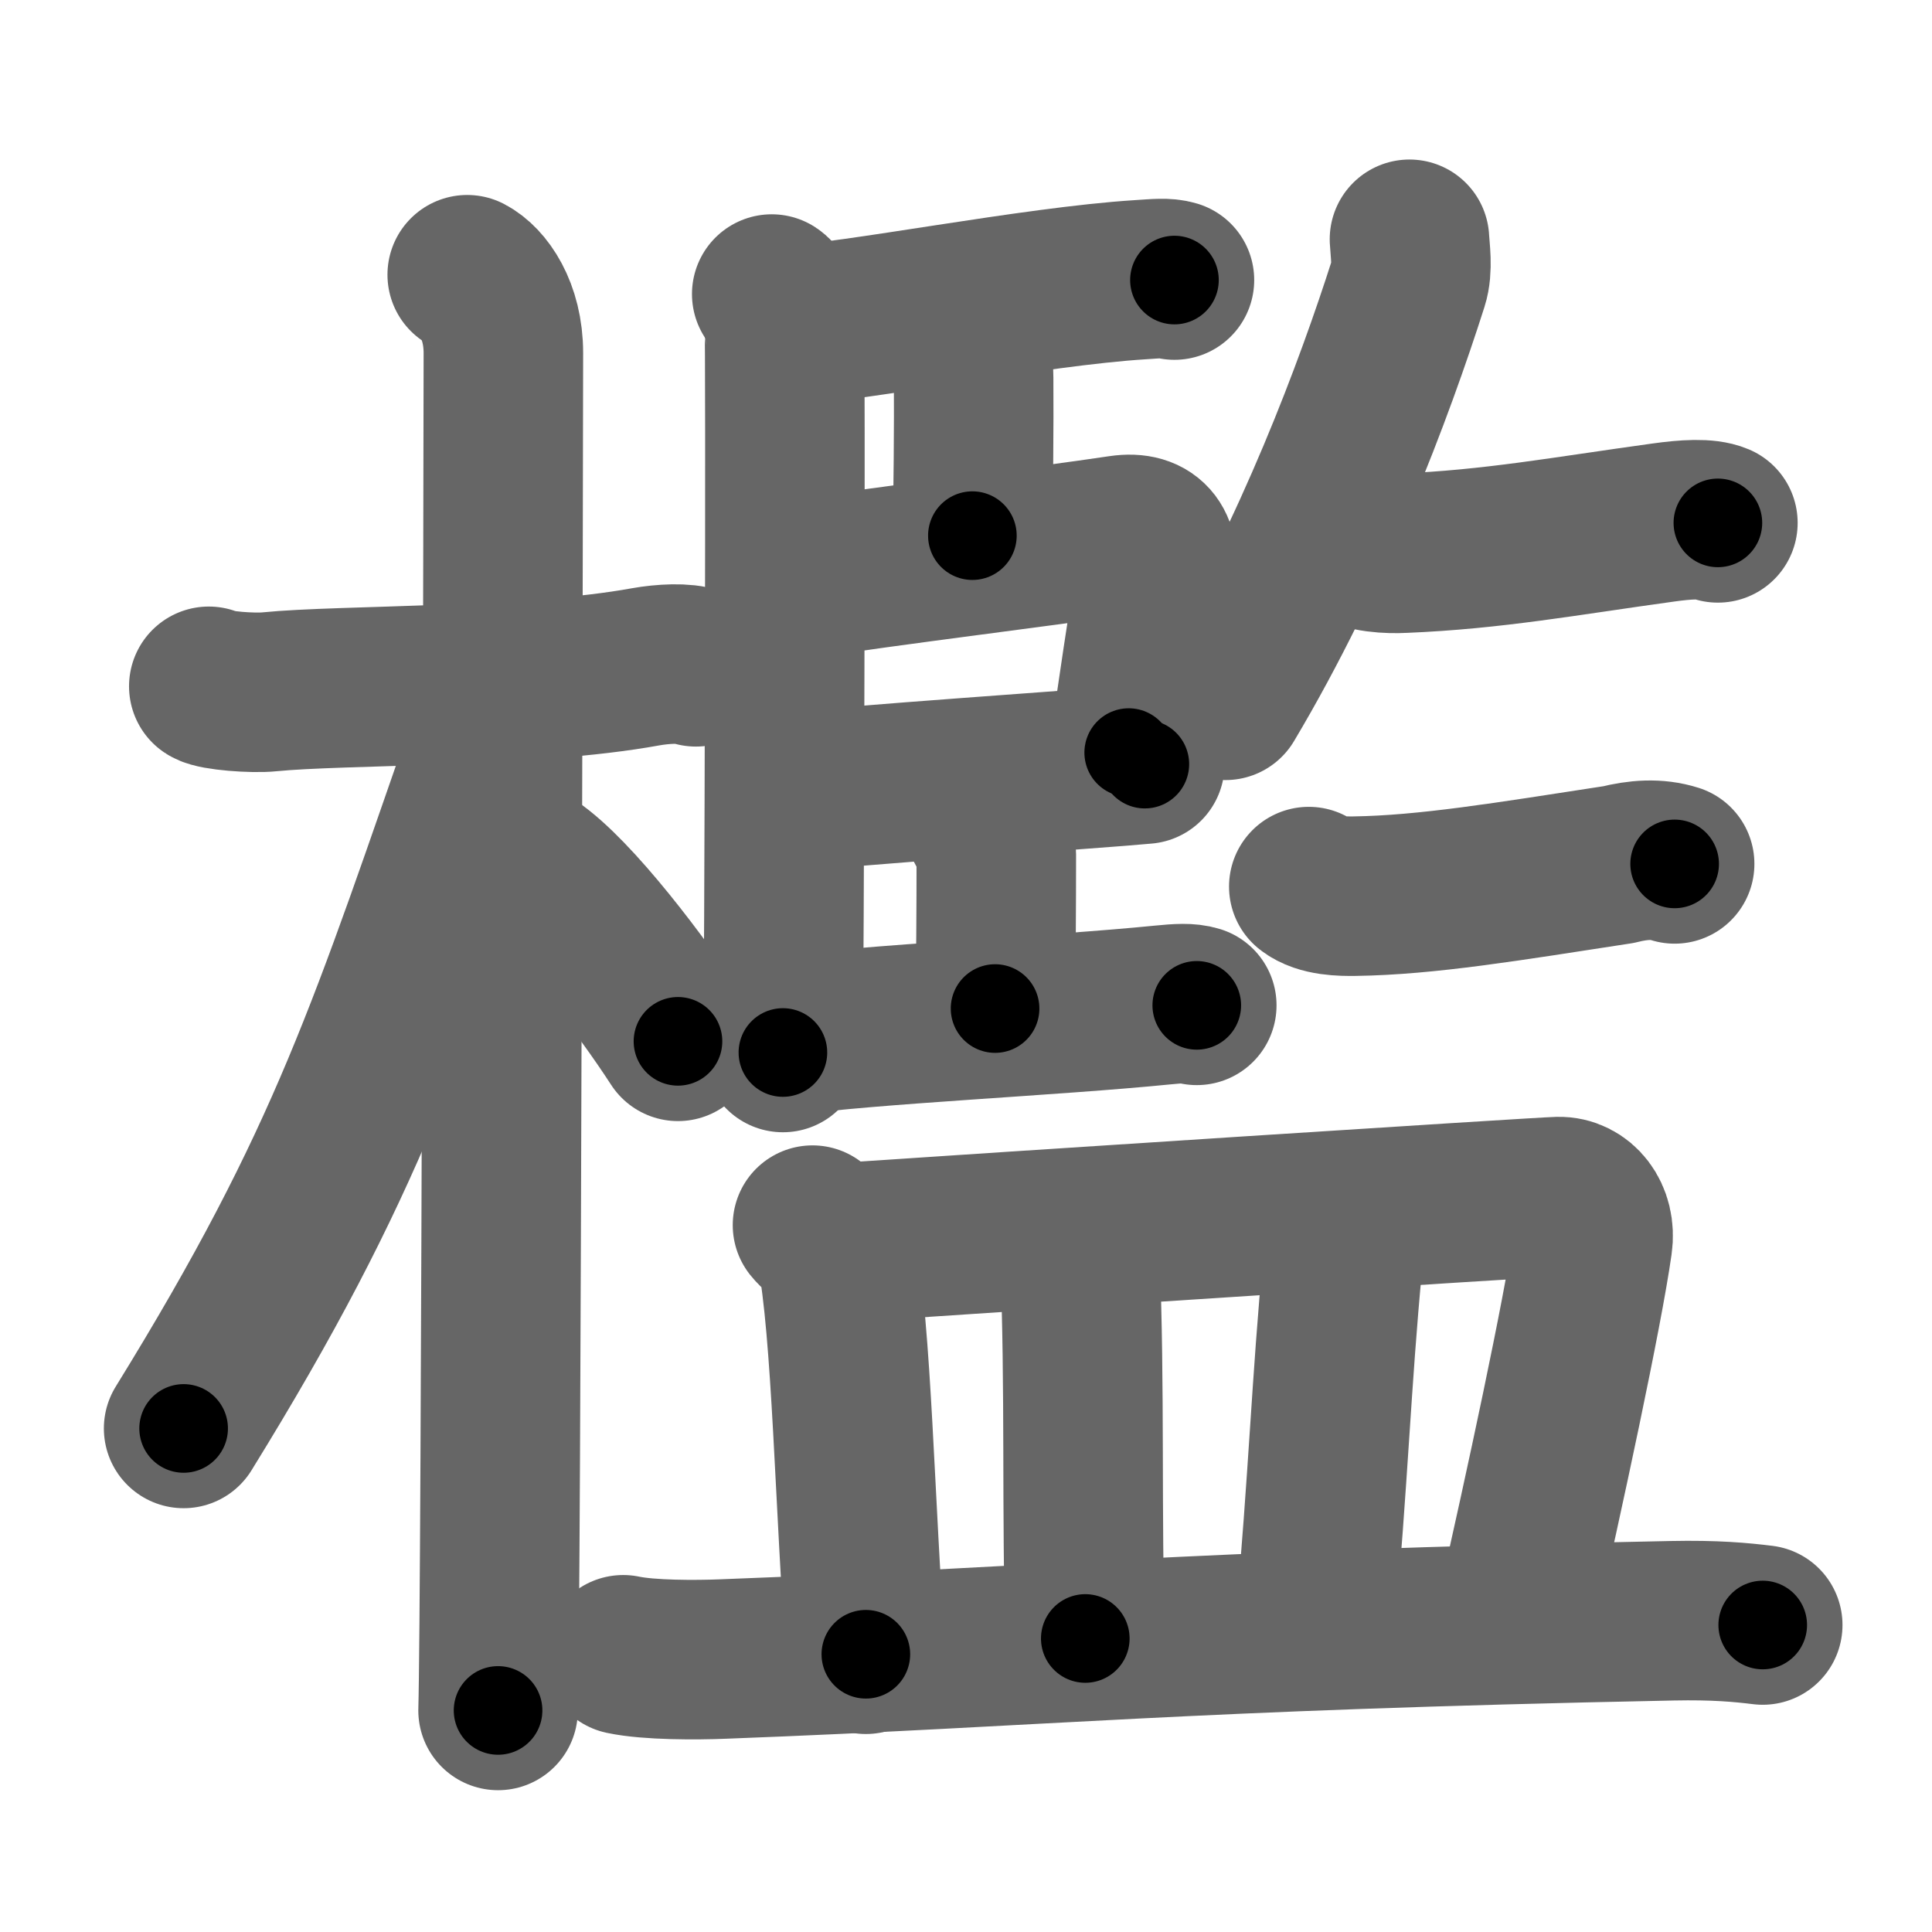 <svg xmlns="http://www.w3.org/2000/svg" width="109" height="109" viewBox="0 0 109 109" id="6abb"><g fill="none" stroke="#666" stroke-width="9" stroke-linecap="round" stroke-linejoin="round"><g><g><path d="M11.78,38.72c0.36,0.24,2.48,0.41,3.43,0.31c4.09-0.41,14.65-0.21,21.22-1.41c0.95-0.17,2.23-0.24,2.83,0" /><path d="M26.36,15.5c0.91,0.47,2.04,2,2.04,4.42c0,0.95-0.12,70.75-0.3,76.58" /><path d="M27.94,40.78c-6.04,17.32-8.22,24.65-17.58,39.81" /><path d="M29.97,48.9c2.37,1.59,6.28,6.76,8.28,9.85" /></g><g><g><g><path d="M43.54,16.59c0.4,0.26,0.63,1.16,0.71,1.68c0.08,0.52,0,37.89-0.08,41.11" /><path d="M44.34,18.37c3.87-0.19,13.96-2.21,20-2.59c0.92-0.06,1.46-0.12,1.92,0.02" /><path d="M54.11,19.2c0.68,0.55,0.81,0.97,0.82,2.13c0.02,2.66-0.02,6.64-0.07,8.89" /><path d="M44.49,32.77c6.23-0.95,14.42-1.93,18.74-2.58c1.75-0.26,2.23,0.8,1.99,2.2c-0.44,2.52-1.09,7.04-1.54,10.07" /><path d="M44.52,44.73c2.6-0.38,17.63-1.38,20.07-1.62" /><path d="M55.39,46.19c0.21,0.65,0.82,1.1,0.82,2.01c0,2.97-0.02,6.47-0.07,8.7" /><path d="M44.27,58.45c4.75-0.67,15.14-1.13,21.33-1.75c0.91-0.09,1.47-0.12,1.92,0.02" /></g><g><path d="M79.52,13.5c0.03,0.61,0.2,1.65-0.06,2.46c-1.91,6-5.38,15.26-10.32,23.55" /><path d="M76.24,30.67c0.76,0.54,2.16,0.58,2.93,0.54c5.08-0.21,9.08-0.96,14.67-1.73c1.29-0.18,2.44-0.25,3.08,0.02" /><path d="M73.84,50.02c0.68,0.54,1.9,0.55,2.59,0.54c4.07-0.06,8.57-0.81,14.88-1.78c1.11-0.28,2.16-0.36,3.17-0.04" /></g></g><g><path d="M45.84,69.12c0.53,0.66,1.21,0.8,1.33,1.38c0.9,4.55,1.05,14.62,1.68,22.83" /><path d="M47.2,70.13c9.3-0.63,39.53-2.59,40.72-2.62c1.2-0.03,2.15,1.12,1.93,2.64c-0.55,3.89-2.72,13.99-4.37,21.23" /><path d="M60.38,69.57c0.22,0.43,0.52,0.78,0.54,1.33c0.31,7.4,0.08,14.61,0.31,21.54" /><path d="M75.02,69.17c0.4,0.51,0.79,1.39,0.73,2.06c-0.64,6.72-0.8,12.12-1.58,20.73" /><path d="M35.16,93.36c1.46,0.31,4.14,0.3,5.61,0.24c18.21-0.69,25.54-1.6,53.56-2.16c2.44-0.05,3.9,0.09,5.12,0.24" /></g></g></g></g><g fill="none" stroke="#000" stroke-width="5" stroke-linecap="round" stroke-linejoin="round"><g><g><path d="M11.78,38.72c0.36,0.24,2.48,0.41,3.43,0.31c4.09-0.41,14.65-0.21,21.22-1.41c0.95-0.17,2.23-0.24,2.83,0" stroke-dasharray="27.606" stroke-dashoffset="27.606"><animate attributeName="stroke-dashoffset" values="27.606;27.606;0" dur="0.276s" fill="freeze" begin="0s;6abb.click" /></path><path d="M26.36,15.5c0.91,0.47,2.04,2,2.04,4.42c0,0.95-0.12,70.75-0.3,76.58" stroke-dasharray="81.669" stroke-dashoffset="81.669"><animate attributeName="stroke-dashoffset" values="81.669" fill="freeze" begin="6abb.click" /><animate attributeName="stroke-dashoffset" values="81.669;81.669;0" keyTimes="0;0.31;1" dur="0.89s" fill="freeze" begin="0s;6abb.click" /></path><path d="M27.94,40.78c-6.04,17.32-8.22,24.65-17.58,39.81" stroke-dasharray="43.646" stroke-dashoffset="43.646"><animate attributeName="stroke-dashoffset" values="43.646" fill="freeze" begin="6abb.click" /><animate attributeName="stroke-dashoffset" values="43.646;43.646;0" keyTimes="0;0.671;1" dur="1.326s" fill="freeze" begin="0s;6abb.click" /></path><path d="M29.97,48.9c2.37,1.59,6.28,6.76,8.28,9.85" stroke-dasharray="12.924" stroke-dashoffset="12.924"><animate attributeName="stroke-dashoffset" values="12.924" fill="freeze" begin="6abb.click" /><animate attributeName="stroke-dashoffset" values="12.924;12.924;0" keyTimes="0;0.911;1" dur="1.455s" fill="freeze" begin="0s;6abb.click" /></path></g><g><g><g><path d="M43.54,16.59c0.4,0.26,0.63,1.16,0.71,1.68c0.08,0.52,0,37.89-0.08,41.11" stroke-dasharray="42.975" stroke-dashoffset="42.975"><animate attributeName="stroke-dashoffset" values="42.975" fill="freeze" begin="6abb.click" /><animate attributeName="stroke-dashoffset" values="42.975;42.975;0" keyTimes="0;0.772;1" dur="1.885s" fill="freeze" begin="0s;6abb.click" /></path><path d="M44.34,18.37c3.87-0.19,13.96-2.21,20-2.59c0.92-0.06,1.46-0.12,1.92,0.02" stroke-dasharray="22.104" stroke-dashoffset="22.104"><animate attributeName="stroke-dashoffset" values="22.104" fill="freeze" begin="6abb.click" /><animate attributeName="stroke-dashoffset" values="22.104;22.104;0" keyTimes="0;0.895;1" dur="2.106s" fill="freeze" begin="0s;6abb.click" /></path><path d="M54.11,19.2c0.68,0.55,0.81,0.97,0.82,2.13c0.02,2.66-0.02,6.64-0.07,8.89" stroke-dasharray="11.281" stroke-dashoffset="11.281"><animate attributeName="stroke-dashoffset" values="11.281" fill="freeze" begin="6abb.click" /><animate attributeName="stroke-dashoffset" values="11.281;11.281;0" keyTimes="0;0.949;1" dur="2.219s" fill="freeze" begin="0s;6abb.click" /></path><path d="M44.49,32.77c6.23-0.95,14.42-1.93,18.74-2.58c1.75-0.26,2.23,0.8,1.99,2.2c-0.44,2.52-1.09,7.04-1.54,10.07" stroke-dasharray="32.791" stroke-dashoffset="32.791"><animate attributeName="stroke-dashoffset" values="32.791" fill="freeze" begin="6abb.click" /><animate attributeName="stroke-dashoffset" values="32.791;32.791;0" keyTimes="0;0.871;1" dur="2.547s" fill="freeze" begin="0s;6abb.click" /></path><path d="M44.52,44.73c2.6-0.38,17.63-1.38,20.07-1.62" stroke-dasharray="20.137" stroke-dashoffset="20.137"><animate attributeName="stroke-dashoffset" values="20.137" fill="freeze" begin="6abb.click" /><animate attributeName="stroke-dashoffset" values="20.137;20.137;0" keyTimes="0;0.927;1" dur="2.748s" fill="freeze" begin="0s;6abb.click" /></path><path d="M55.39,46.19c0.21,0.65,0.82,1.1,0.82,2.01c0,2.97-0.02,6.47-0.07,8.7" stroke-dasharray="10.901" stroke-dashoffset="10.901"><animate attributeName="stroke-dashoffset" values="10.901" fill="freeze" begin="6abb.click" /><animate attributeName="stroke-dashoffset" values="10.901;10.901;0" keyTimes="0;0.962;1" dur="2.857s" fill="freeze" begin="0s;6abb.click" /></path><path d="M44.27,58.45c4.75-0.67,15.14-1.13,21.33-1.75c0.91-0.09,1.47-0.12,1.92,0.02" stroke-dasharray="23.337" stroke-dashoffset="23.337"><animate attributeName="stroke-dashoffset" values="23.337" fill="freeze" begin="6abb.click" /><animate attributeName="stroke-dashoffset" values="23.337;23.337;0" keyTimes="0;0.925;1" dur="3.09s" fill="freeze" begin="0s;6abb.click" /></path></g><g><path d="M79.52,13.5c0.03,0.61,0.2,1.65-0.06,2.46c-1.91,6-5.38,15.26-10.32,23.55" stroke-dasharray="28.243" stroke-dashoffset="28.243"><animate attributeName="stroke-dashoffset" values="28.243" fill="freeze" begin="6abb.click" /><animate attributeName="stroke-dashoffset" values="28.243;28.243;0" keyTimes="0;0.916;1" dur="3.372s" fill="freeze" begin="0s;6abb.click" /></path><path d="M76.24,30.67c0.76,0.54,2.16,0.58,2.93,0.54c5.08-0.21,9.08-0.96,14.67-1.73c1.29-0.18,2.44-0.25,3.08,0.02" stroke-dasharray="20.915" stroke-dashoffset="20.915"><animate attributeName="stroke-dashoffset" values="20.915" fill="freeze" begin="6abb.click" /><animate attributeName="stroke-dashoffset" values="20.915;20.915;0" keyTimes="0;0.942;1" dur="3.581s" fill="freeze" begin="0s;6abb.click" /></path><path d="M73.84,50.02c0.68,0.54,1.9,0.55,2.59,0.54c4.07-0.06,8.57-0.81,14.88-1.78c1.11-0.28,2.16-0.36,3.17-0.04" stroke-dasharray="20.905" stroke-dashoffset="20.905"><animate attributeName="stroke-dashoffset" values="20.905" fill="freeze" begin="6abb.click" /><animate attributeName="stroke-dashoffset" values="20.905;20.905;0" keyTimes="0;0.945;1" dur="3.79s" fill="freeze" begin="0s;6abb.click" /></path></g></g><g><path d="M45.84,69.12c0.53,0.66,1.21,0.8,1.33,1.38c0.9,4.55,1.05,14.62,1.68,22.83" stroke-dasharray="24.852" stroke-dashoffset="24.852"><animate attributeName="stroke-dashoffset" values="24.852" fill="freeze" begin="6abb.click" /><animate attributeName="stroke-dashoffset" values="24.852;24.852;0" keyTimes="0;0.938;1" dur="4.039s" fill="freeze" begin="0s;6abb.click" /></path><path d="M47.2,70.13c9.3-0.63,39.53-2.59,40.72-2.62c1.2-0.03,2.15,1.12,1.93,2.64c-0.55,3.89-2.72,13.99-4.37,21.23" stroke-dasharray="66.221" stroke-dashoffset="66.221"><animate attributeName="stroke-dashoffset" values="66.221" fill="freeze" begin="6abb.click" /><animate attributeName="stroke-dashoffset" values="66.221;66.221;0" keyTimes="0;0.89;1" dur="4.537s" fill="freeze" begin="0s;6abb.click" /></path><path d="M60.38,69.57c0.22,0.43,0.52,0.78,0.54,1.33c0.31,7.4,0.08,14.61,0.31,21.54" stroke-dasharray="22.996" stroke-dashoffset="22.996"><animate attributeName="stroke-dashoffset" values="22.996" fill="freeze" begin="6abb.click" /><animate attributeName="stroke-dashoffset" values="22.996;22.996;0" keyTimes="0;0.952;1" dur="4.767s" fill="freeze" begin="0s;6abb.click" /></path><path d="M75.02,69.17c0.4,0.51,0.79,1.39,0.73,2.06c-0.64,6.72-0.8,12.12-1.58,20.73" stroke-dasharray="23.021" stroke-dashoffset="23.021"><animate attributeName="stroke-dashoffset" values="23.021" fill="freeze" begin="6abb.click" /><animate attributeName="stroke-dashoffset" values="23.021;23.021;0" keyTimes="0;0.954;1" dur="4.997s" fill="freeze" begin="0s;6abb.click" /></path><path d="M35.16,93.36c1.46,0.31,4.14,0.3,5.61,0.24c18.21-0.69,25.54-1.6,53.56-2.16c2.44-0.05,3.9,0.09,5.12,0.24" stroke-dasharray="64.364" stroke-dashoffset="64.364"><animate attributeName="stroke-dashoffset" values="64.364" fill="freeze" begin="6abb.click" /><animate attributeName="stroke-dashoffset" values="64.364;64.364;0" keyTimes="0;0.912;1" dur="5.481s" fill="freeze" begin="0s;6abb.click" /></path></g></g></g></g></svg>